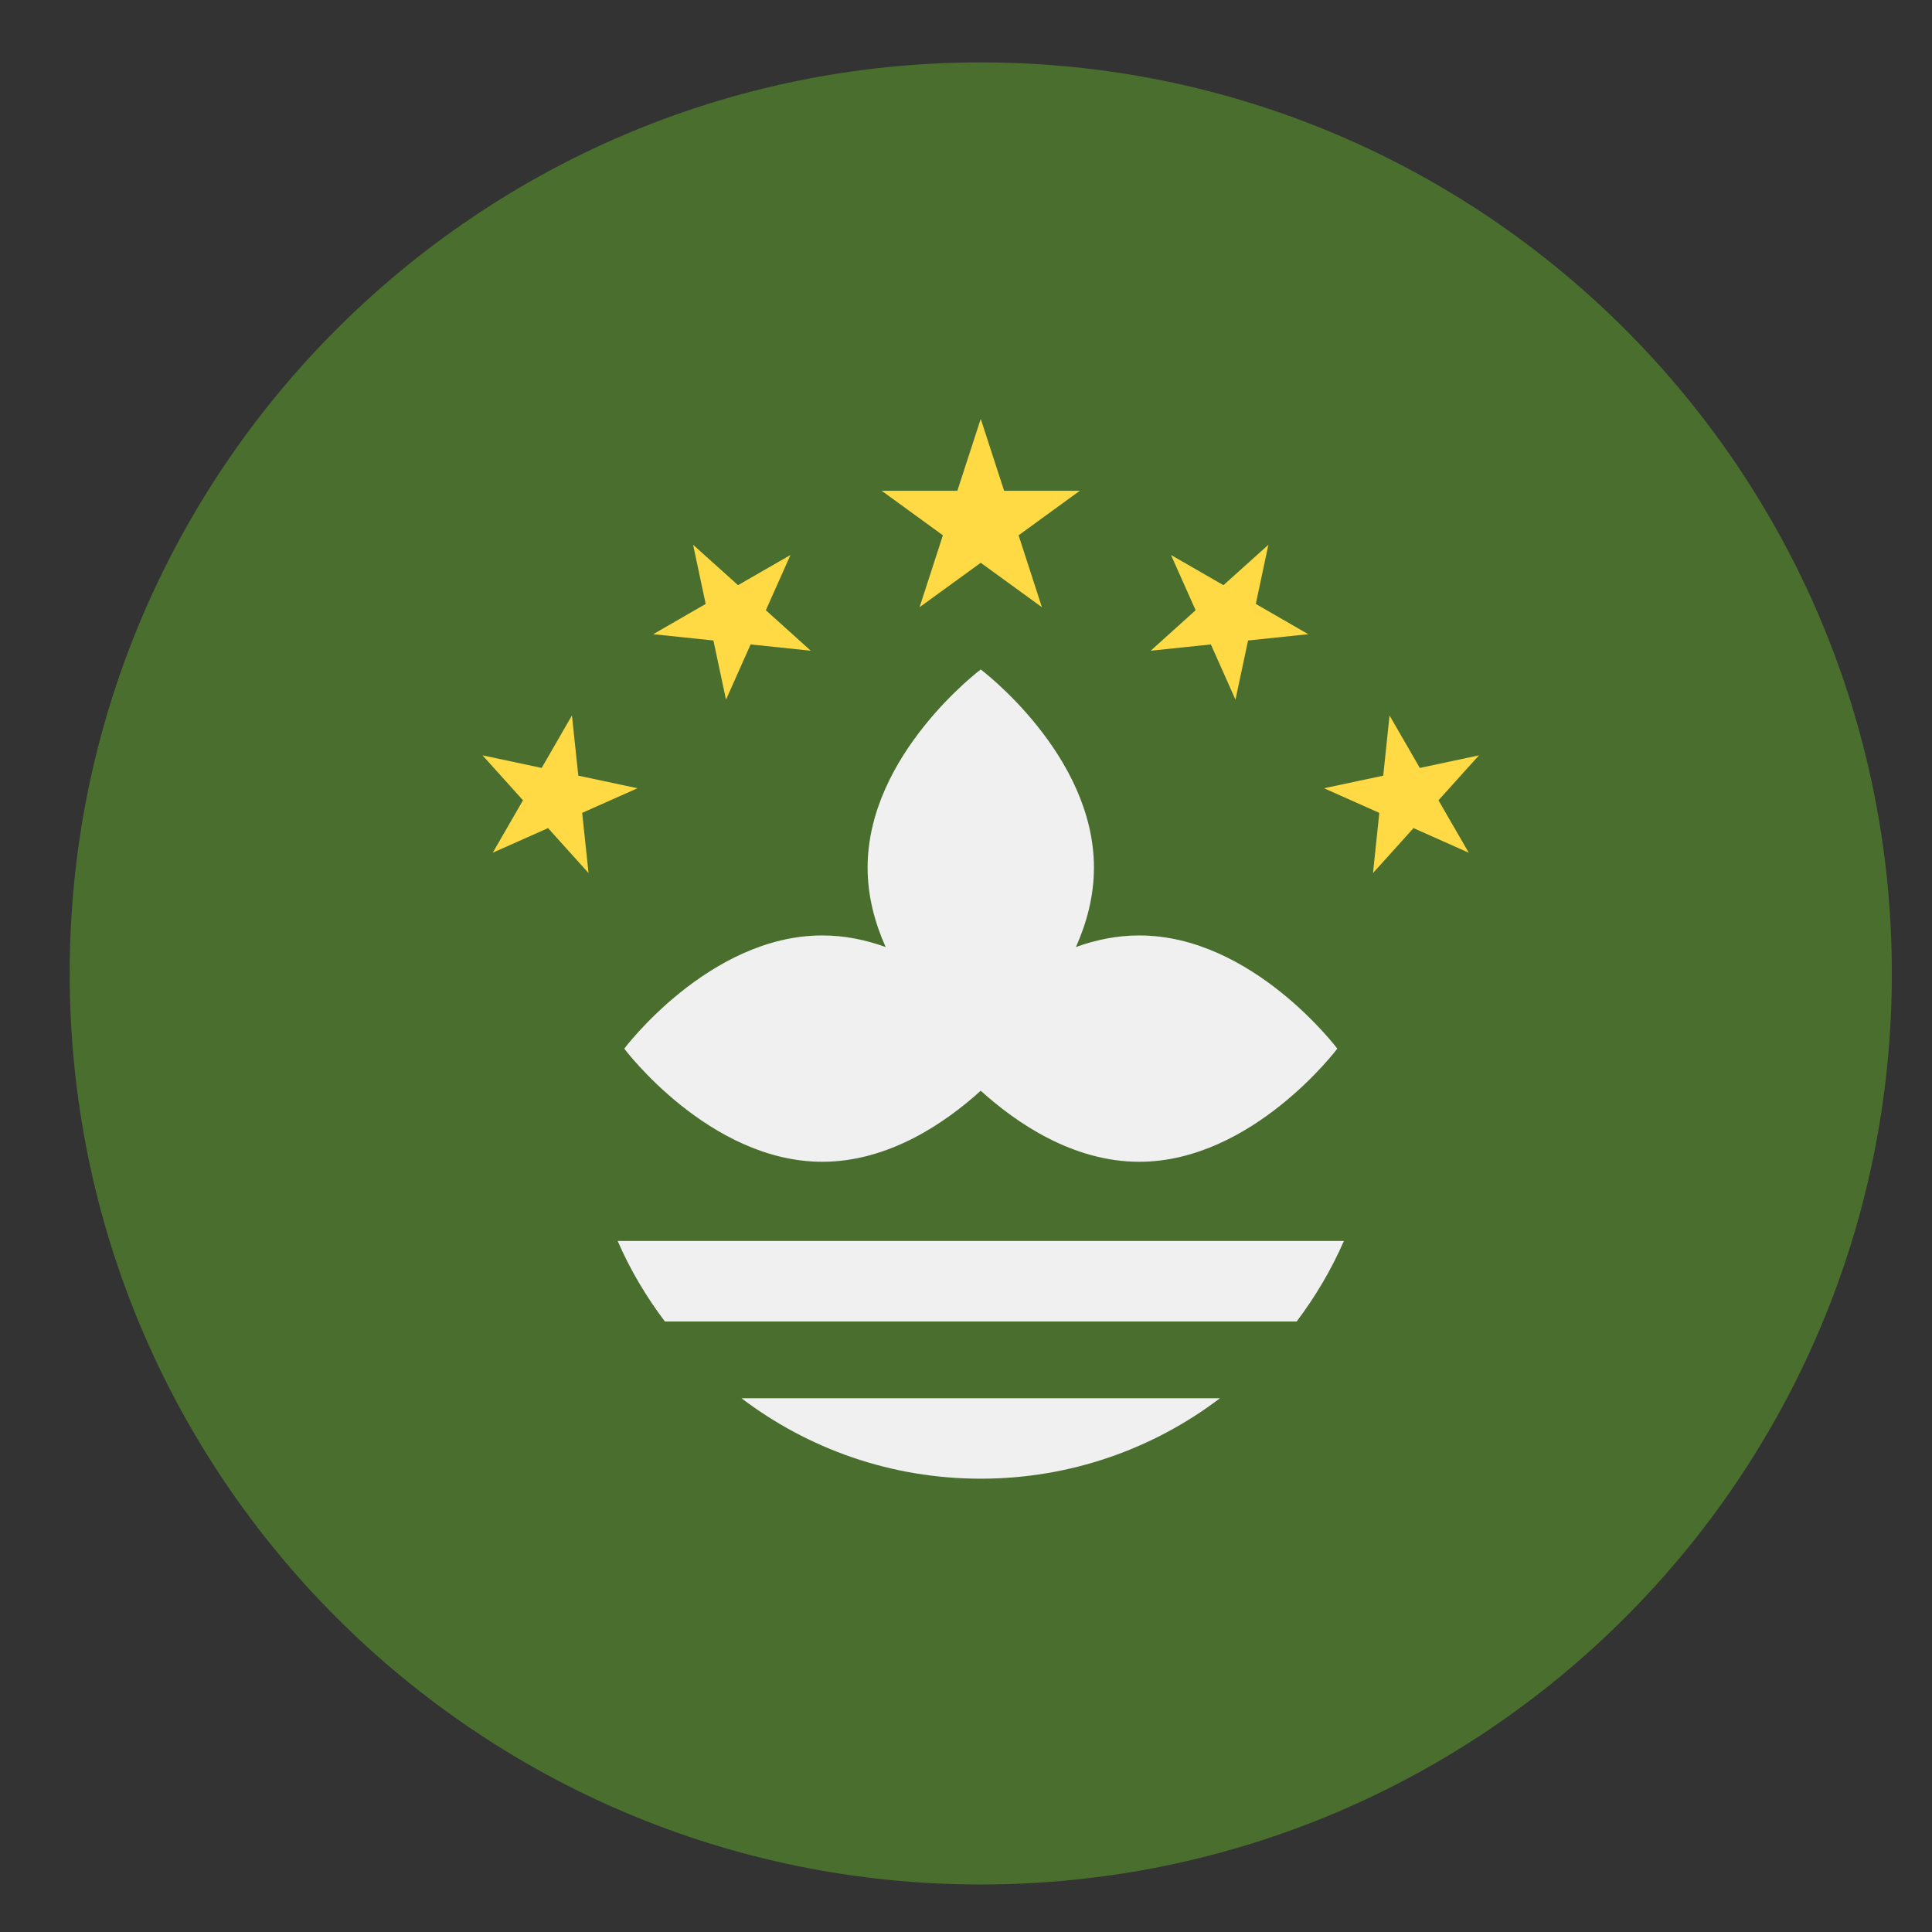 <svg width="27" height="27" viewBox="0 0 27 27" fill="none" xmlns="http://www.w3.org/2000/svg">
<rect x="0" y="0" width="27" height="27" fill="#333333" stroke="none"/>
<g clip-path="url(#clip0_548_5199)">
<path d="M13.707 26.336C20.738 26.336 26.439 20.636 26.439 13.604C26.439 6.572 20.738 0.872 13.707 0.872C6.675 0.872 0.974 6.572 0.974 13.604C0.974 20.636 6.675 26.336 13.707 26.336Z" fill="#496E2D"/>
<path d="M15.921 13.073C15.608 13.073 15.311 13.135 15.036 13.235C15.187 12.898 15.288 12.524 15.288 12.124C15.288 10.542 13.706 9.356 13.706 9.356C13.706 9.356 12.125 10.542 12.125 12.124C12.125 12.524 12.226 12.898 12.377 13.235C12.101 13.135 11.805 13.073 11.492 13.073C9.91 13.073 8.724 14.655 8.724 14.655C8.724 14.655 9.91 16.236 11.492 16.236C12.419 16.236 13.21 15.693 13.706 15.243C14.202 15.693 14.993 16.236 15.921 16.236C17.502 16.236 18.689 14.655 18.689 14.655C18.689 14.655 17.502 13.073 15.921 13.073V13.073Z" fill="#F0F0F0"/>
<path d="M13.706 5.854L14.033 6.859H15.09L14.235 7.481L14.561 8.486L13.706 7.865L12.851 8.486L13.177 7.481L12.322 6.859H13.379L13.706 5.854Z" fill="#FFDA44"/>
<path d="M9.686 7.613L10.314 8.178L11.047 7.756L10.703 8.528L11.331 9.094L10.49 9.006L10.146 9.778L9.97 8.951L9.129 8.863L9.862 8.44L9.686 7.613Z" fill="#FFDA44"/>
<path d="M6.743 10.556L7.57 10.732L7.993 9.999L8.082 10.84L8.909 11.016L8.136 11.36L8.225 12.201L7.659 11.573L6.886 11.917L7.309 11.184L6.743 10.556Z" fill="#FFDA44"/>
<path d="M17.726 7.613L17.098 8.178L16.365 7.756L16.709 8.528L16.081 9.094L16.922 9.006L17.266 9.778L17.442 8.951L18.283 8.863L17.55 8.44L17.726 7.613Z" fill="#FFDA44"/>
<path d="M20.669 10.556L19.842 10.732L19.419 9.999L19.331 10.84L18.503 11.016L19.276 11.36L19.188 12.201L19.754 11.573L20.526 11.917L20.103 11.184L20.669 10.556Z" fill="#FFDA44"/>
<path d="M13.706 20.665C14.962 20.665 16.12 20.246 17.049 19.541H10.363C11.291 20.246 12.45 20.665 13.706 20.665Z" fill="#F0F0F0"/>
<path d="M8.632 17.343C8.807 17.746 9.03 18.122 9.292 18.468H18.121C18.382 18.122 18.605 17.746 18.781 17.343H8.632Z" fill="#F0F0F0"/>
</g>
<defs>
<clipPath id="clip0_548_5199">
<rect width="25.464" height="25.464" fill="white" transform="translate(0.974 0.872)"/>
</clipPath>
</defs>
</svg>
